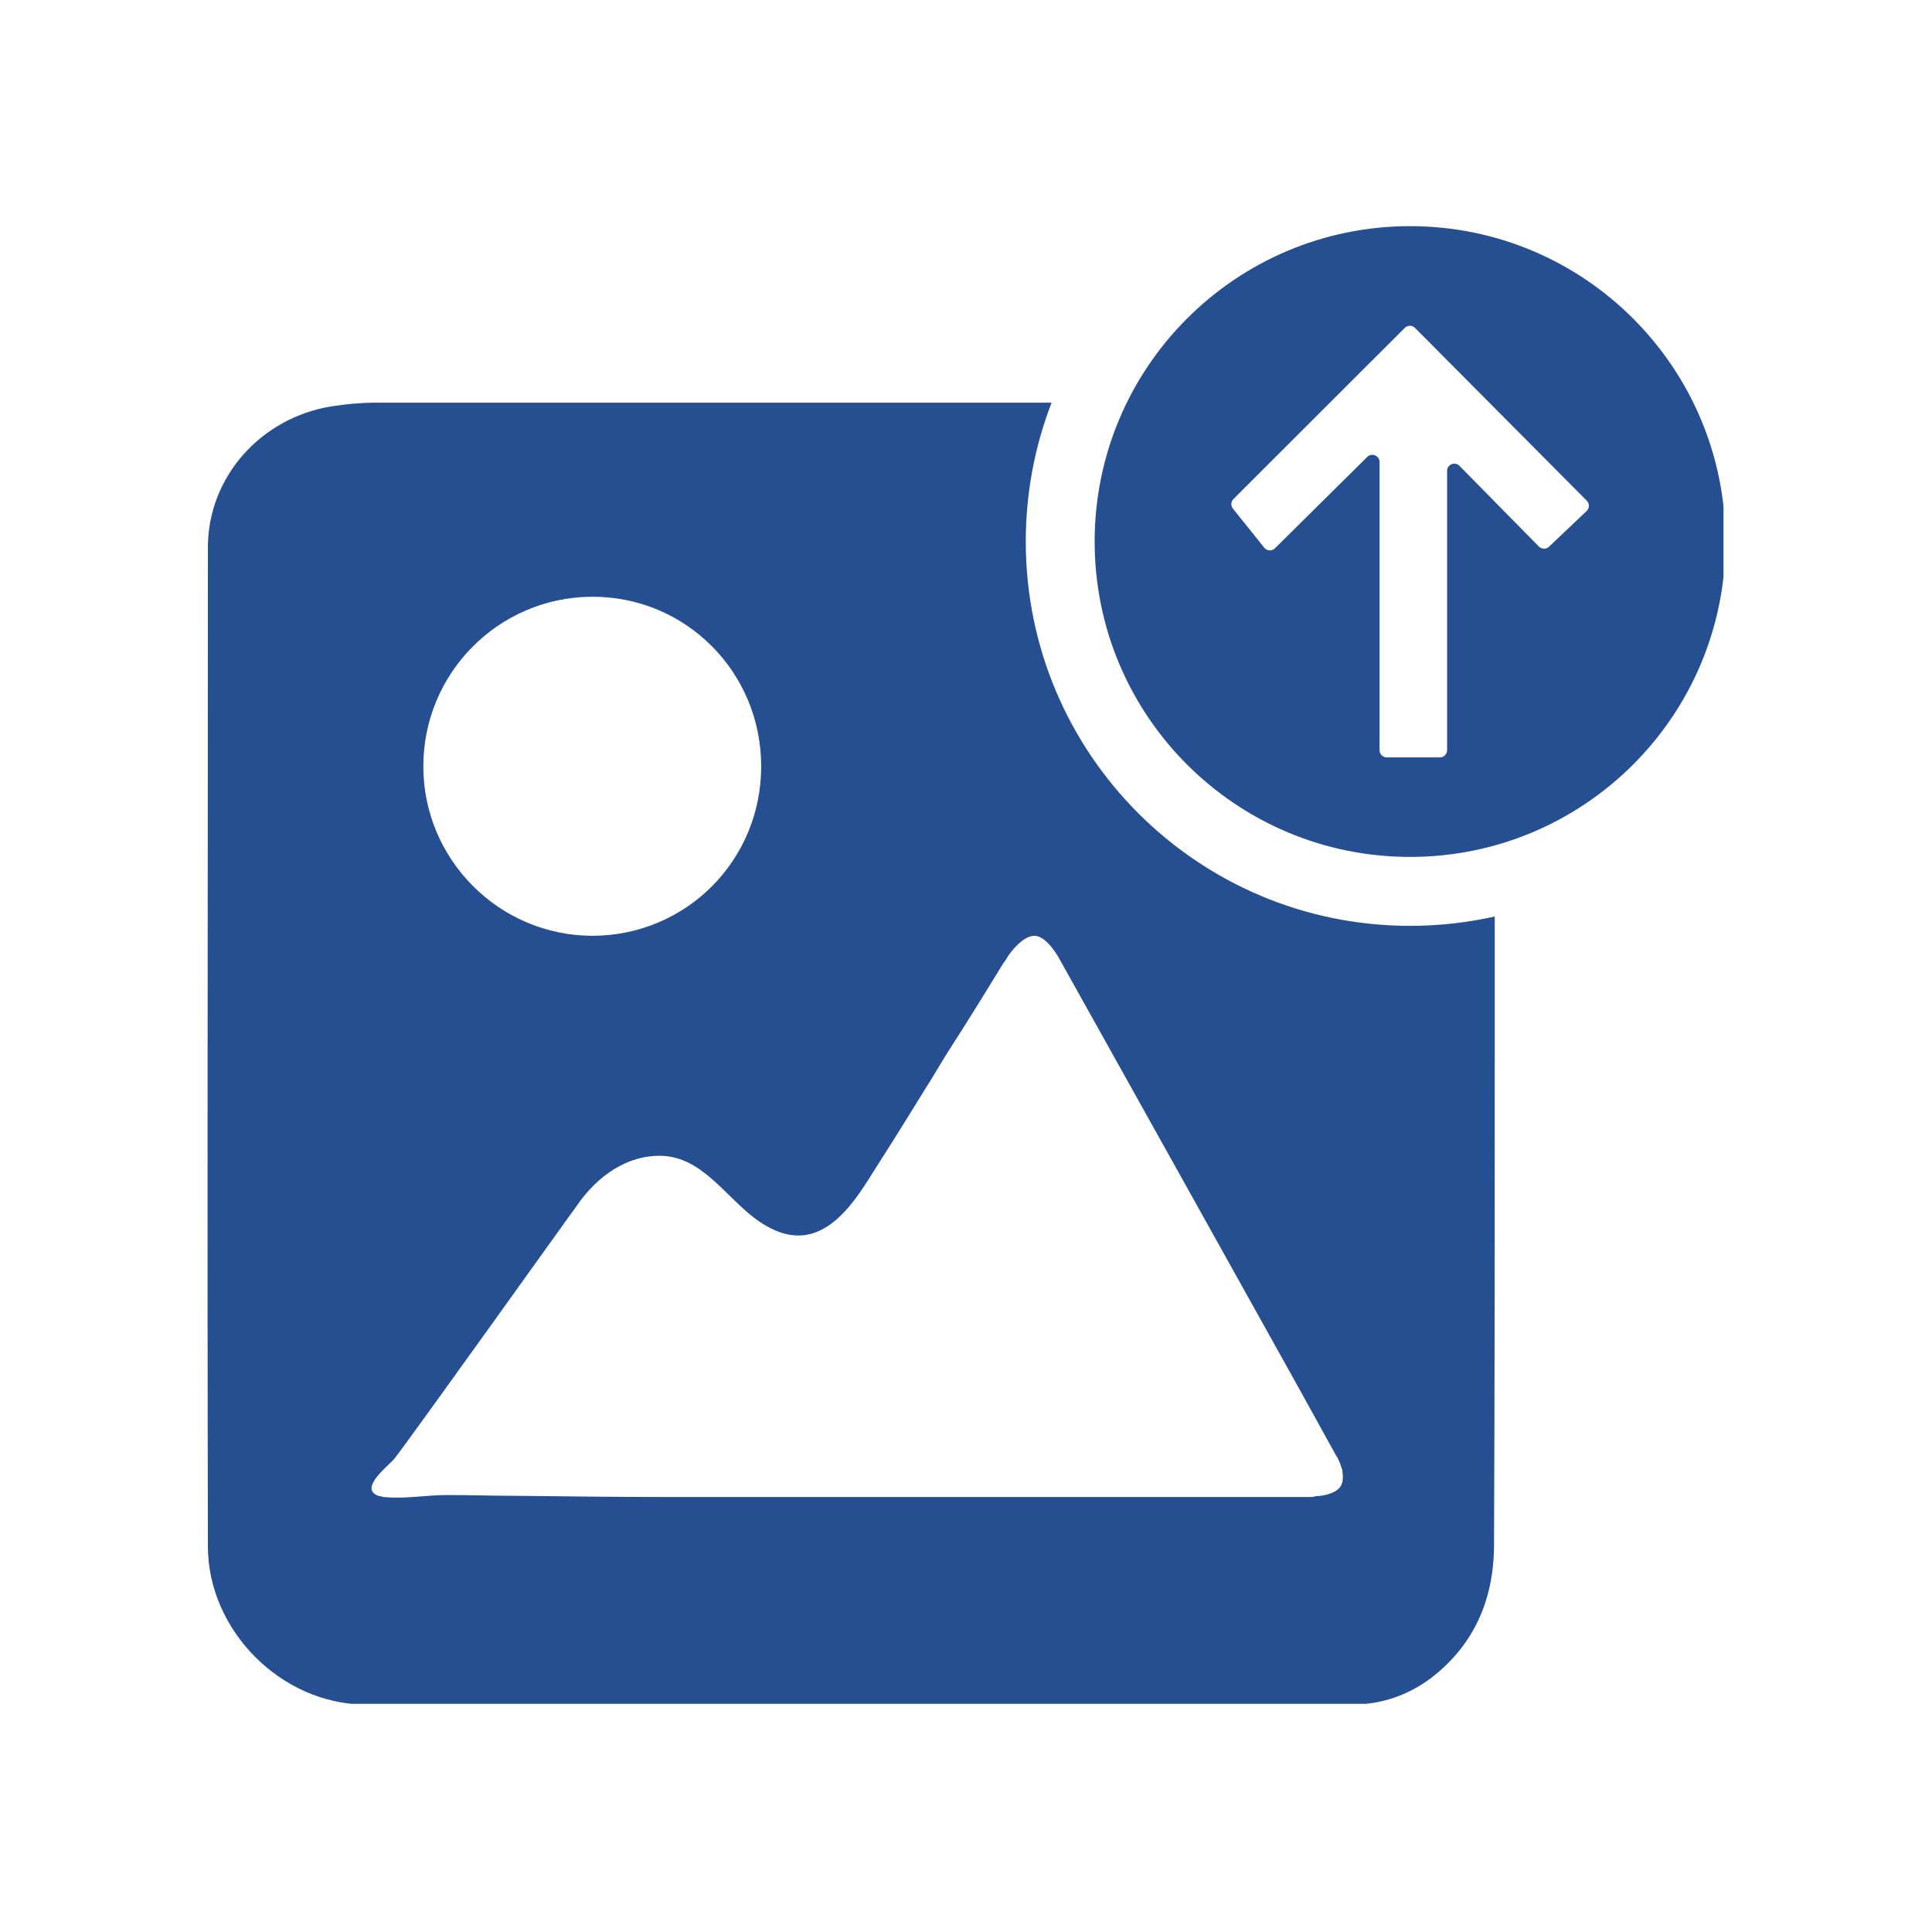 <svg xmlns="http://www.w3.org/2000/svg" xmlns:xlink="http://www.w3.org/1999/xlink" width="200" zoomAndPan="magnify" viewBox="0 0 150 150" height="200" preserveAspectRatio="xMidYMid meet" version="1.0"><defs><clipPath id="191147c644"><path d="M 16.062 31 L 117 31 L 117 132.285 L 16.062 132.285 Z M 16.062 31 " clip-rule="nonzero"/></clipPath><clipPath id="4b936fb6c5"><path d="M 84 17.535 L 133.812 17.535 L 133.812 67 L 84 67 Z M 84 17.535 " clip-rule="nonzero"/></clipPath></defs><g clip-path="url(#191147c644)"><path fill="#254f91" d="M 104.035 115.465 C 103.77 115.84 103.043 116.133 102.094 116.172 C 102 116.227 101.887 116.227 101.652 116.227 L 51.309 116.227 C 47.531 116.227 43.703 116.172 39.922 116.133 C 38.191 116.133 36.418 116.074 34.695 116.074 C 33.074 116.074 31.477 116.395 29.801 116.227 C 29.738 116.227 29.707 116.227 29.59 116.172 C 29.469 116.172 29.301 116.133 29.129 116.016 C 28.086 115.348 30.25 113.727 30.637 113.23 C 31.793 111.777 44.52 93.941 44.699 93.734 C 46.414 91.18 48.758 89.734 51.195 89.734 C 54.805 89.734 56.629 93.562 59.473 95.164 C 63.195 97.344 65.637 94.441 67.473 91.504 C 68.715 89.555 69.984 87.555 71.211 85.551 C 71.934 84.395 72.695 83.168 73.426 81.941 C 74.316 80.551 75.195 79.164 76.086 77.73 L 77.867 74.832 C 78.039 74.605 78.152 74.445 78.266 74.223 C 78.934 73.27 79.695 72.656 80.309 72.656 C 80.883 72.656 81.551 73.27 82.156 74.277 C 88.379 85.402 94.652 96.676 100.754 107.617 L 103.711 112.965 C 103.977 113.344 104.098 113.789 104.215 114.125 C 104.27 114.566 104.324 115.113 104.035 115.465 Z M 45.91 46.332 C 53.199 46.273 59.098 52.152 59.098 59.5 C 59.098 66.777 53.316 72.617 46.027 72.656 C 38.746 72.656 32.867 66.723 32.867 59.5 C 32.867 52.266 38.691 46.387 45.91 46.332 Z M 109.477 71.883 C 93.004 71.883 79.641 58.531 79.641 42.047 C 79.641 38.242 80.355 34.605 81.645 31.262 L 29.188 31.262 C 28.02 31.262 26.859 31.375 25.746 31.547 C 20.238 32.434 16.141 37.047 16.141 42.5 C 16.141 68.379 16.082 94.23 16.141 120.059 C 16.141 126.566 21.801 132.281 28.309 132.34 L 104.992 132.34 C 107.266 132.34 109.316 131.613 111.098 130.289 C 114.488 127.688 115.996 124.121 115.996 119.906 C 116.051 107.07 116.051 94.176 116.051 81.273 L 116.051 71.16 C 113.934 71.629 111.738 71.883 109.477 71.883 " fill-opacity="1" fill-rule="nonzero"/></g><g clip-path="url(#4b936fb6c5)"><path fill="#254f91" d="M 123.184 39.676 L 120.266 42.445 C 120.047 42.656 119.699 42.648 119.48 42.434 L 113.312 36.168 C 112.957 35.812 112.352 36.062 112.352 36.559 L 112.352 58.242 C 112.352 58.551 112.102 58.805 111.793 58.805 L 107.672 58.805 C 107.363 58.805 107.109 58.551 107.109 58.242 L 107.109 35.875 C 107.109 35.379 106.504 35.125 106.156 35.473 L 98.988 42.57 C 98.754 42.801 98.367 42.785 98.156 42.523 L 95.723 39.488 C 95.547 39.266 95.562 38.945 95.766 38.742 L 109.066 25.457 C 109.285 25.238 109.641 25.238 109.859 25.457 L 123.199 38.875 C 123.418 39.098 123.414 39.465 123.184 39.676 Z M 109.477 17.559 C 95.957 17.559 84.988 28.523 84.988 42.047 C 84.988 55.574 95.957 66.531 109.477 66.531 C 123.004 66.531 133.965 55.574 133.965 42.047 C 133.965 28.523 123.004 17.559 109.477 17.559 " fill-opacity="1" fill-rule="nonzero"/></g></svg>